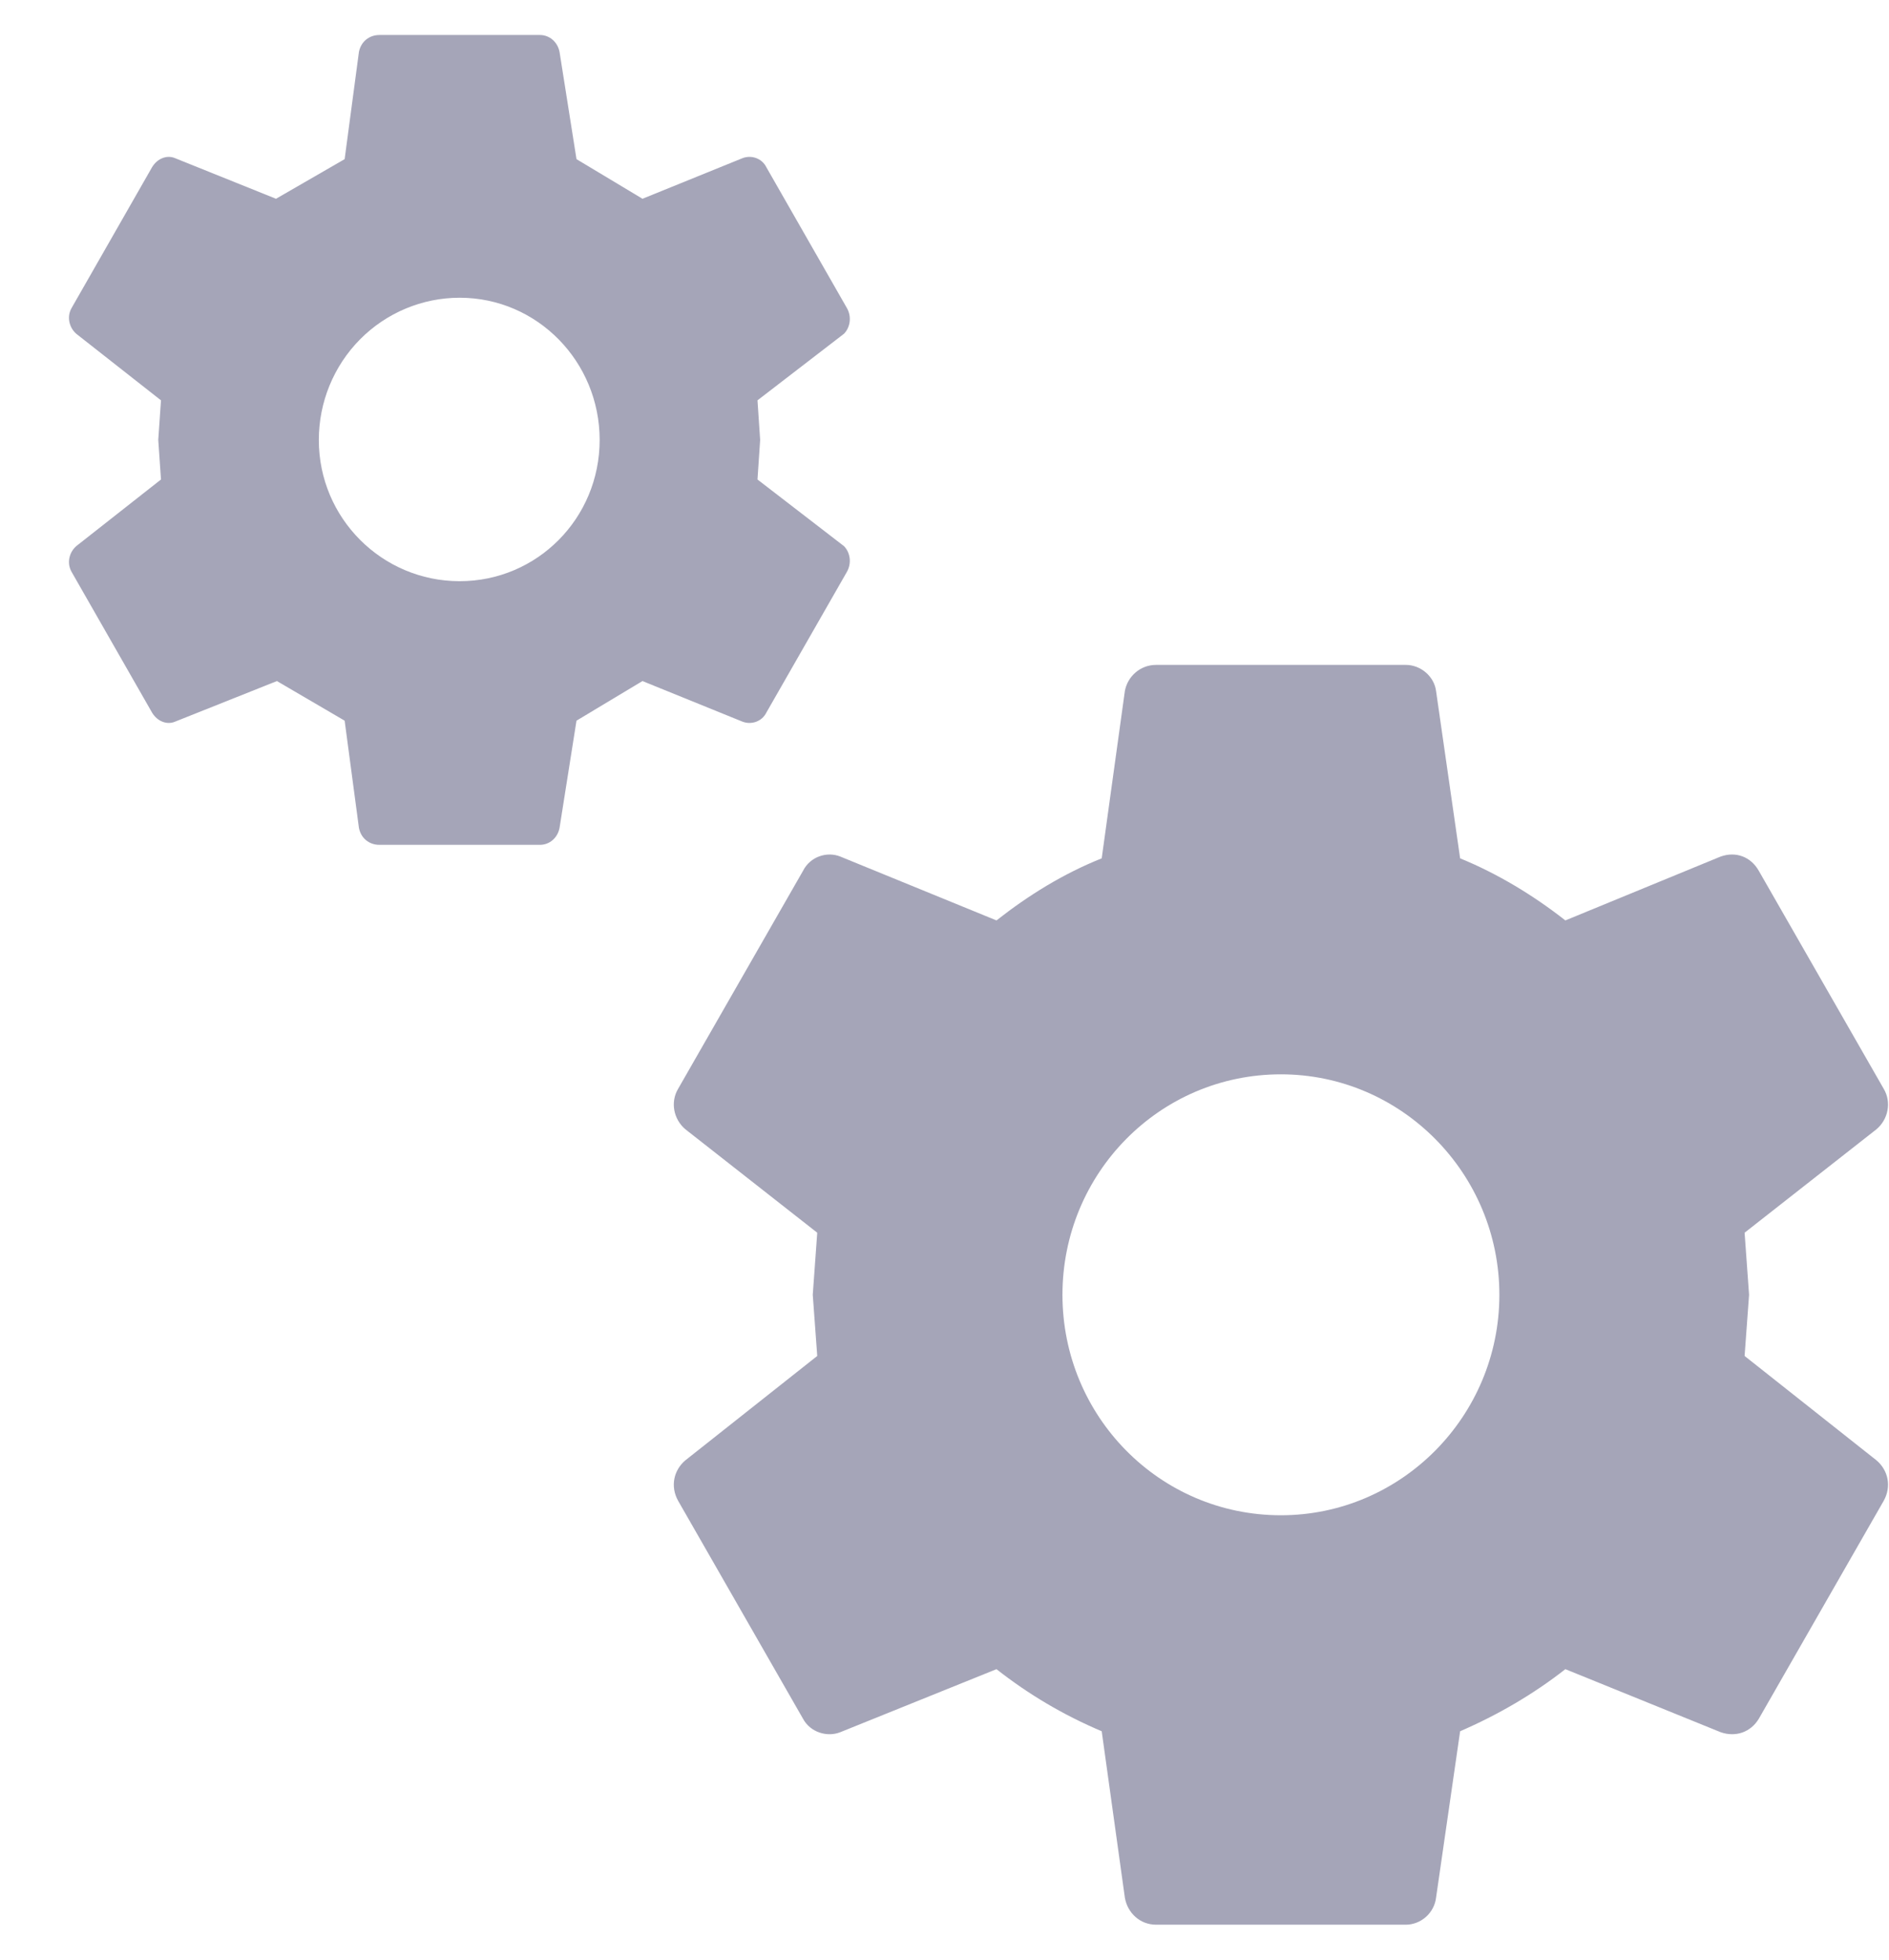 <svg width="27" height="28" viewBox="0 0 27 28" fill="none" xmlns="http://www.w3.org/2000/svg">
<path d="M18.308 21.65C20.029 21.65 21.431 20.236 21.431 18.5C21.431 16.764 20.029 15.35 18.308 15.35C16.575 15.35 15.186 16.764 15.186 18.5C15.186 20.236 16.575 21.65 18.308 21.65ZM24.936 19.374L26.822 20.866C26.988 21.007 27.039 21.239 26.924 21.444L25.14 24.556C25.025 24.749 24.808 24.826 24.592 24.749L22.374 23.849C21.915 24.209 21.405 24.504 20.87 24.736L20.526 27.114C20.5 27.333 20.309 27.5 20.093 27.5H16.524C16.295 27.5 16.116 27.333 16.078 27.114L15.747 24.736C15.199 24.504 14.701 24.209 14.243 23.849L12.012 24.749C11.821 24.826 11.579 24.749 11.477 24.556L9.693 21.444C9.578 21.239 9.629 21.007 9.795 20.866L11.681 19.374L11.617 18.5L11.681 17.613L9.795 16.134C9.629 15.993 9.578 15.749 9.693 15.556L11.477 12.444C11.579 12.239 11.821 12.161 12.012 12.239L14.243 13.151C14.701 12.791 15.199 12.483 15.747 12.264L16.078 9.873C16.116 9.667 16.295 9.5 16.524 9.5H20.093C20.309 9.5 20.5 9.667 20.526 9.873L20.87 12.264C21.405 12.483 21.915 12.791 22.374 13.151L24.592 12.239C24.808 12.161 25.025 12.239 25.14 12.444L26.924 15.556C27.039 15.749 26.988 15.993 26.822 16.134L24.936 17.613L25 18.5L24.936 19.374ZM6.57 8.304C7.679 8.304 8.571 7.404 8.571 6.286C8.571 5.167 7.679 4.254 6.57 4.254C6.036 4.254 5.524 4.468 5.146 4.849C4.769 5.23 4.557 5.747 4.557 6.286C4.557 7.404 5.461 8.304 6.57 8.304ZM10.827 6.851L12.063 7.803C12.152 7.893 12.178 8.047 12.102 8.176L10.954 10.181C10.891 10.31 10.738 10.361 10.61 10.31L9.183 9.731L8.24 10.297L7.998 11.827C7.972 11.969 7.857 12.071 7.717 12.071H5.423C5.27 12.071 5.156 11.969 5.13 11.827L4.926 10.297L3.958 9.731L2.505 10.31C2.39 10.361 2.25 10.31 2.173 10.181L1.026 8.176C0.95 8.047 0.988 7.893 1.09 7.803L2.301 6.851L2.262 6.286L2.301 5.72L1.09 4.769C0.988 4.679 0.95 4.524 1.026 4.396L2.173 2.39C2.25 2.261 2.39 2.21 2.505 2.261L3.945 2.84L4.926 2.274L5.13 0.744C5.156 0.603 5.27 0.5 5.423 0.5H7.717C7.857 0.5 7.972 0.603 7.998 0.744L8.24 2.274L9.183 2.84L10.61 2.261C10.738 2.21 10.891 2.261 10.954 2.39L12.102 4.396C12.178 4.524 12.152 4.679 12.063 4.769L10.827 5.72L10.865 6.286L10.827 6.851Z" fill="#A5A5B8"/>
</svg>
